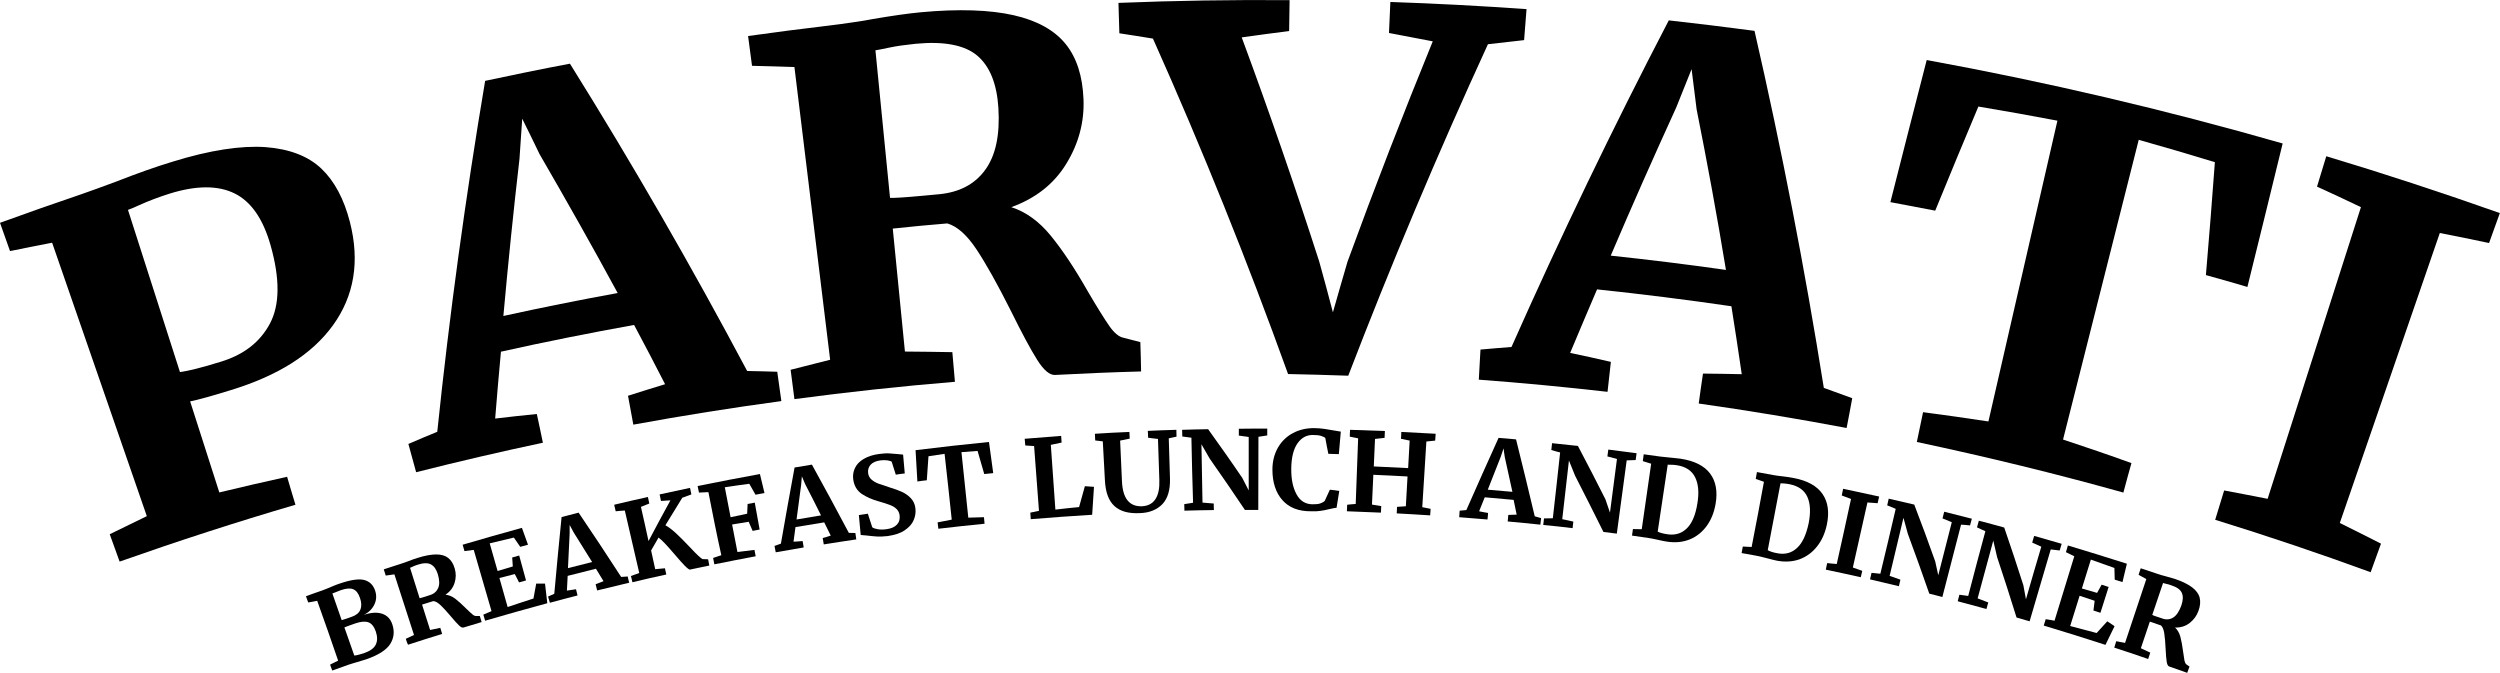 <?xml version="1.0" encoding="utf-8"?>
<!-- Generator: Adobe Illustrator 27.5.0, SVG Export Plug-In . SVG Version: 6.00 Build 0)  -->
<svg version="1.1" id="Layer_1" xmlns="http://www.w3.org/2000/svg" xmlns:xlink="http://www.w3.org/1999/xlink" x="0px" y="0px"
	 viewBox="0 0 1644.9 442.7" style="enable-background:new 0 0 1644.9 442.7;" xml:space="preserve">
<g>
	<path d="M34.3,159.7c-9.2,1.8-18.5,3.6-27.7,5.5C4.4,159,2.2,152.8,0,146.6c17.8-6.5,35.6-12.7,53.5-18.8c5-1.7,12.6-4.5,22.9-8.3
		c13.5-5.3,25.9-9.7,37.1-13.1c24.8-7.7,45.3-10.7,61.2-9.6c15.9,1.2,28.2,6,36.8,14.2c8.6,8.2,14.8,19.9,18.7,35
		c6.7,26.1,2.8,48.7-11.1,68c-14,19.3-36.3,33.2-67.3,42.7c-12.3,3.8-21.2,6.3-26.7,7.4c6.4,20,12.8,39.9,19.2,59.9
		c14.9-3.6,29.7-7,44.6-10.3c1.8,6.1,3.6,12.3,5.5,18.4C155.5,343.5,117,356,78.7,369.5c-2.2-6-4.3-12-6.5-18
		c8.1-4,16.3-8,24.4-11.9C75.9,279.7,55.1,219.7,34.3,159.7z M145.3,238c15.1-4.6,25.8-12.9,32.3-25.1c6.5-12.2,6.7-29.4,0.4-51.6
		c-4.9-17.2-12.7-28.6-23.6-34c-10.9-5.4-25.3-5.4-43.1,0.2c-6.6,2.1-13.4,4.6-20.2,7.7c-3.2,1.5-5.5,2.4-6.9,2.9
		c11.4,35.6,22.8,71.1,34.2,106.7C124,244.1,133,241.8,145.3,238L145.3,238z"/>
	<path d="M319.2,53.2c18.6-4,37.2-7.8,55.8-11.3c41.3,66.2,80.2,133.7,116.6,202.2c6.6,0.1,13.2,0.3,19.8,0.5
		c0.9,6.4,1.8,12.8,2.7,19.3c-32.6,4.4-65.1,9.6-97.4,15.5c-1.2-6.4-2.4-12.7-3.5-19c8.1-2.6,16.2-5.1,24.4-7.6
		c-6.7-13.1-13.5-26.1-20.4-39c-29.3,5.3-58.5,11.1-87.6,17.6c-1.4,14.7-2.6,29.4-3.8,44c9.1-1.1,18.3-2.1,27.4-3
		c1.4,6.3,2.7,12.6,4,18.9c-27.9,5.9-55.7,12.4-83.4,19.4c-1.7-6.2-3.4-12.4-5.1-18.6c6.3-2.7,12.6-5.4,19-8
		C295.7,207.3,306.2,130.4,319.2,53.2L319.2,53.2z M355,101.4c-3.8-7.8-7.5-15.6-11.4-23.3c-0.6,8.8-1.2,17.6-1.8,26.4
		c-4,34.5-7.5,69-10.6,103.4c25-5.5,50-10.5,75.2-15.1C389.7,162,372.5,131.6,355,101.4L355,101.4z"/>
	<path d="M520.2,243.3c8.7-2.2,17.3-4.4,26-6.6c-7.8-64.2-15.6-128.4-23.5-192.6c-9.3-0.3-18.6-0.6-27.9-0.8
		c-0.9-6.5-1.7-13.1-2.6-19.6c17.8-2.5,35.6-4.8,53.4-6.9c4.7-0.6,9.8-1.2,15.5-2.1c5.6-0.8,9.9-1.5,12.8-2.1
		c12.7-2.2,23.3-3.7,31.6-4.5c25.4-2.4,45.9-1.6,61.4,1.9c15.5,3.5,26.9,9.9,34.2,18.9c7.3,9,11.2,21.1,11.8,36.4
		c0.6,15-3.2,29.2-11.3,42.4c-8.1,13.3-20.2,22.8-36.2,28.6c9.6,3.1,18.2,9.3,25.9,18.7c7.7,9.4,15.9,21.7,24.6,37
		c6.1,10.4,10.8,17.9,14,22.5c3.2,4.6,6.3,7.1,9.2,7.7c3.7,1,7.5,1.9,11.2,2.9c0.2,6.4,0.4,12.9,0.5,19.3
		c-18.9,0.5-37.8,1.3-56.6,2.3c-3.5,0.2-7.5-3.1-11.8-10c-4.3-6.8-10.1-17.6-17.4-32.4c-8.7-17.3-16.2-30.7-22.5-40.2
		c-6.3-9.5-12.7-15.2-19.2-17.1c-12,1-23.9,2.1-35.9,3.4c2.7,27,5.3,53.9,8,80.9c10.4,0.1,20.8,0.2,31.2,0.4
		c0.5,6.5,1.1,13,1.7,19.5c-35.2,2.9-70.5,6.7-105.6,11.4C521.9,256.2,521.1,249.8,520.2,243.3L520.2,243.3z M648.2,111.8
		c6.9-9.4,9.8-23,8.7-40.8c-1-15.8-5.6-27.3-13.8-34.3c-8.2-7-21.8-9.7-40.6-7.9c-6.8,0.7-12.6,1.5-17.3,2.5c-4.7,1-7.8,1.6-9.2,1.8
		c3.2,32.3,6.4,64.7,9.6,97.1c2.8,0.1,9.7-0.3,20.4-1.3c4-0.4,8-0.7,11.9-1.1C631.2,126.5,641.3,121.3,648.2,111.8L648.2,111.8z"/>
	<path d="M735.9,1.9c37.5-1.5,75.1-2.1,112.6-1.8c-0.1,6.8-0.2,13.6-0.3,20.3c-10.4,1.3-20.8,2.8-31.2,4.2
		c18.1,48.9,35.1,98.1,51,147.5c3.1,11.1,6.1,22.3,9,33.4c3.2-11.1,6.3-22.2,9.6-33.3c17.7-48.5,36.4-96.8,56.1-145
		c-9.6-1.9-19.2-3.7-28.8-5.5c0.3-6.8,0.6-13.6,0.9-20.4c29.9,1,59.7,2.6,89.6,4.7c-0.5,6.8-1.1,13.6-1.6,20.4
		c-7.9,0.9-15.9,1.8-23.8,2.7c-33.2,72.3-63.8,145-91.9,218.1c-13.2-0.5-26.4-0.8-39.6-1.1c-26.8-74.4-56.4-148-88.9-220.7
		c-7.4-1.2-14.7-2.4-22.1-3.5C736.3,15.4,736.1,8.6,735.9,1.9L735.9,1.9z"/>
	<path d="M1098,13.4c18.8,2.1,37.6,4.4,56.4,6.9c17.9,78,33.1,156.3,45.6,234.9c6.2,2.2,12.5,4.5,18.7,6.8
		c-1.2,6.5-2.4,13.1-3.7,19.6c-32.3-6.1-64.8-11.5-97.3-16.1c0.9-6.6,1.8-13.2,2.8-19.7c8.5,0.1,17,0.2,25.5,0.4
		c-2.2-14.9-4.4-29.8-6.8-44.7c-29.4-4.3-58.9-8-88.4-11.1c-6,13.9-11.8,27.8-17.7,41.8c9,1.9,17.9,3.8,26.8,5.9
		c-0.7,6.6-1.5,13.2-2.2,19.7c-28.2-3.2-56.4-5.9-84.7-8c0.4-6.6,0.7-13.2,1.1-19.8c6.8-0.6,13.6-1.2,20.4-1.7
		C1026.5,156.2,1061,84.5,1098,13.4L1098,13.4z M1116.3,71.9c-1.1-8.8-2.2-17.6-3.3-26.4c-3.4,8.4-6.8,16.8-10.1,25.2
		c-14.8,32.4-29.2,64.9-43.1,97.5c25.3,2.7,50.6,5.8,75.8,9.4C1129.8,142.2,1123.3,107,1116.3,71.9z"/>
	<path d="M1353.7,79.4c-17.3-3.3-34.7-6.4-52-9.3c-9.6,22.8-19.1,45.7-28.4,68.5c-9.8-1.9-19.7-3.8-29.5-5.6
		c7.9-31.2,15.9-62.4,23.9-93.5c78.7,14.4,156.9,32.7,234.2,54.9c-7.7,31.5-15.4,63-23.2,94.4c-9.1-2.7-18.2-5.3-27.3-7.8
		c2.1-24.7,4.1-49.5,5.9-74.3c-16.7-5.1-33.3-10-50.1-14.7c-16.6,65.7-33.2,131.4-49.8,197.2c15.1,5,30.1,10.1,45,15.5
		c-1.8,6.5-3.6,12.9-5.3,19.4c-45-12.6-90.3-23.6-135.9-33.3c1.4-6.5,2.7-13.1,4.1-19.6c14.3,1.9,28.7,3.9,43,6.1
		C1323.5,211.3,1338.6,145.4,1353.7,79.4L1353.7,79.4z"/>
	<path d="M1553.4,136.3c-9.6-4.6-19.2-9.1-28.9-13.5c2-6.7,4.1-13.3,6.1-20c38.3,11.5,76.3,24,114.2,37.4
		c-2.4,6.6-4.7,13.1-7.1,19.7c-10.8-2.3-21.6-4.5-32.4-6.6c-21.9,63.6-43.9,127.2-65.8,190.8c9.1,4.5,18.1,9,27.1,13.6
		c-2.2,6.2-4.5,12.5-6.8,18.8c-33.9-12.4-68-23.9-102.3-34.5c2-6.4,3.9-12.9,5.9-19.3c9.5,1.8,19.1,3.6,28.6,5.5
		C1512.5,264.1,1533,200.2,1553.4,136.3L1553.4,136.3z"/>
</g>
<g>
	<path d="M208.7,395.3c-2,0.4-3.9,0.8-5.9,1.1c-0.5-1.4-1-2.7-1.5-4.1c3.6-1.3,7.1-2.6,10.7-3.8c1.6-0.6,3.7-1.4,6.2-2.5
		c0.6-0.3,1.3-0.6,2.2-0.9c0.9-0.4,1.9-0.7,3-1.1c7.3-2.5,12.7-3.3,16.2-2.4c3.5,0.9,5.9,3.2,7.2,6.9c1.1,3.3,0.9,6.4-0.5,9.3
		c-1.4,2.9-3.7,5.2-7,6.8c4.7-1.6,8.7-1.9,12.1-0.8c3.4,1.1,5.6,3.5,6.8,7.2c1.5,4.6,1,8.9-1.5,12.8s-7.7,7.2-15.7,10
		c-2.1,0.7-4.1,1.3-5.9,1.8c-0.5,0.2-1.3,0.4-2.4,0.7c-1.1,0.3-2.3,0.7-3.5,1.1c-3.5,1.2-7,2.5-10.6,3.8c-0.5-1.3-1-2.6-1.4-3.9
		c1.8-0.9,3.5-1.8,5.3-2.6C218,421.5,213.4,408.4,208.7,395.3L208.7,395.3z M228.1,407c1.1-0.4,2.2-0.8,3.4-1.2
		c2.9-1,4.8-2.6,5.6-4.7c0.9-2.2,0.8-4.8-0.3-7.8c-1-2.9-2.4-4.8-4.4-5.6c-1.9-0.8-4.6-0.6-8.1,0.6c-0.9,0.3-2.8,1.1-5.6,2.2
		c2,5.9,4.1,11.7,6.1,17.5C225.4,407.9,226.5,407.5,228.1,407L228.1,407z M239.4,429.8c4-1.4,6.6-3.2,7.8-5.6s1.2-5.2,0.1-8.6
		c-1.1-3.2-2.7-5.3-4.8-6.1c-2.1-0.8-4.9-0.6-8.5,0.6c-4,1.4-6.5,2.3-7.4,2.7c2.2,6.2,4.3,12.4,6.5,18.5
		C234.2,431.3,236.3,430.8,239.4,429.8L239.4,429.8z"/>
	<path d="M267,420.3c1.8-0.8,3.6-1.6,5.4-2.5c-4.3-13.3-8.6-26.6-12.9-39.9c-1.9,0.3-3.8,0.6-5.7,0.8c-0.4-1.4-0.9-2.7-1.3-4.1
		c3.5-1.1,7-2.3,10.5-3.4c0.9-0.3,1.9-0.6,3-1c1.1-0.4,1.9-0.7,2.5-0.9c2.5-1,4.5-1.7,6.2-2.2c5-1.6,9.1-2.3,12.4-2.3
		c3.3,0,5.9,0.8,7.8,2.3c1.9,1.5,3.4,3.8,4.3,7c0.9,3.1,0.9,6.2-0.1,9.4c-1,3.2-3,5.8-6,7.8c2.1,0.2,4.3,1,6.4,2.6
		c2.1,1.6,4.4,3.7,7.1,6.4c1.9,1.8,3.2,3.1,4.2,3.9c0.9,0.8,1.7,1.1,2.4,1.1c0.9,0,1.7,0,2.5,0c0.4,1.3,0.8,2.6,1.2,4
		c-4,1.2-8,2.4-12,3.6c-0.8,0.2-1.8-0.3-3-1.5c-1.3-1.2-3-3.2-5.3-5.9c-2.7-3.2-4.9-5.6-6.7-7.3c-1.8-1.7-3.4-2.6-4.8-2.7
		c-2.4,0.8-4.9,1.5-7.4,2.3c1.8,5.6,3.5,11.1,5.3,16.7c2.2-0.5,4.5-0.9,6.7-1.4c0.4,1.3,0.8,2.7,1.2,4c-7.5,2.3-15,4.7-22.4,7.1
		C267.8,423,267.4,421.6,267,420.3L267,420.3z M288.3,386.9c1-2.3,0.9-5.3-0.2-9c-1-3.3-2.5-5.4-4.5-6.5s-4.9-1.1-8.6,0.1
		c-1.4,0.4-2.5,0.9-3.4,1.3c-0.9,0.4-1.5,0.7-1.8,0.8c2.1,6.7,4.2,13.4,6.3,20c0.6-0.1,2-0.5,4.2-1.2c0.8-0.3,1.6-0.5,2.4-0.8
		C285.5,390.8,287.3,389.2,288.3,386.9L288.3,386.9z"/>
	<path d="M311.7,361.8c-2,0.3-4,0.6-6.1,0.8c-0.4-1.4-0.8-2.8-1.2-4.2c13-3.8,25.9-7.5,39-11.1c1.3,3.7,2.7,7.4,4,11.1
		c-1.7,0.5-3.4,0.9-5.1,1.4c-1.4-2-2.8-4-4.2-6.1c-5.3,1.2-10.6,2.5-15.9,3.8c1.7,6.1,3.4,12.1,5.2,18.2c3.3-1,6.6-2,10-3
		c-0.1-2-0.3-3.9-0.4-5.9c1.5-0.4,3.1-0.9,4.6-1.3c1.5,5.5,3,10.9,4.5,16.4c-1.5,0.4-3.1,0.9-4.6,1.3c-0.9-1.8-1.8-3.7-2.8-5.5
		c-3.4,0.9-6.7,1.7-10.1,2.6c1.8,6.4,3.6,12.7,5.4,19.1c5.7-1.9,11.3-3.8,17-5.6c0.6-3.3,1.2-6.5,1.8-9.8c1.9,0,3.8,0,5.8,0
		c0.5,4.3,1,8.6,1.5,12.9c-13.6,3.7-27.3,7.5-40.9,11.5c-0.4-1.4-0.8-2.7-1.2-4c1.8-0.8,3.6-1.5,5.4-2.3
		C319.5,388.7,315.6,375.2,311.7,361.8L311.7,361.8z"/>
	<path d="M369.5,340.2c3.8-1,7.5-1.9,11.2-2.9c9.5,14,18.8,28.1,28,42.3c1.4-0.1,2.9-0.2,4.3-0.3c0.3,1.4,0.6,2.8,1,4.1
		c-7,1.7-14.1,3.4-21.1,5.1c-0.3-1.4-0.7-2.7-1-4.1c1.7-0.7,3.5-1.3,5.2-2c-1.7-2.7-3.3-5.5-5-8.2c-6.2,1.5-12.4,3.1-18.6,4.7
		c-0.2,3.2-0.3,6.4-0.5,9.7c2-0.3,4-0.6,6-0.9c0.4,1.4,0.7,2.7,1,4.1c-6.1,1.5-12.1,3.1-18.2,4.8c-0.4-1.4-0.8-2.7-1.2-4.1
		c1.4-0.6,2.7-1.2,4.1-1.8C366.2,373.9,367.8,357,369.5,340.2L369.5,340.2z M377.5,350.4c-0.9-1.7-1.8-3.3-2.7-5c0,1.9,0,3.8,0,5.8
		c-0.4,7.5-0.8,15.1-1.1,22.6c5.3-1.4,10.6-2.7,15.9-4C385.6,363.3,381.5,356.9,377.5,350.4L377.5,350.4z"/>
	<path d="M450.7,372.4c-1.5-1.5-3.7-4-6.6-7.4c-2.5-2.9-4.6-5.3-6.2-7c-1.6-1.8-3.2-3.2-4.6-4.3c-1.6,2.8-3.3,5.6-4.9,8.5
		c0.9,4.1,1.8,8.2,2.7,12.3c2.1-0.2,4.2-0.4,6.4-0.6c0.3,1.4,0.6,2.7,0.9,4.1c-7.5,1.6-14.9,3.3-22.3,5.1c-0.3-1.4-0.6-2.8-1-4.1
		c1.8-0.7,3.7-1.3,5.5-2c-3.1-13.7-6.3-27.4-9.5-41.1c-2,0.1-4,0.3-6,0.5c-0.3-1.4-0.7-2.8-1-4.3c7.4-1.8,14.8-3.5,22.2-5.1
		c0.3,1.4,0.6,2.9,0.9,4.3c-1.8,0.7-3.6,1.5-5.5,2.2c1.7,7.5,3.4,15,5,22.5c4.7-8.9,9.5-17.9,14.4-26.8c-2.1,0.1-4.2,0.3-6.2,0.4
		c-0.3-1.4-0.6-2.9-0.9-4.3c6.7-1.5,13.3-2.9,20-4.3c0.3,1.4,0.6,2.9,0.9,4.3c-2,0.7-4,1.5-6,2.2c-3.7,6-7.4,12.1-11.1,18.1
		c2,1.1,4.3,2.8,6.8,5.1s5.5,5.3,9.1,9.1c2.6,2.8,4.6,4.8,5.9,6c1.3,1.2,2.2,1.9,2.8,2.1c1.2,0,2.4,0,3.5,0.1
		c0.3,1.4,0.5,2.7,0.8,4.1c-4.3,0.9-8.6,1.8-12.9,2.7C453.4,374.7,452.3,374,450.7,372.4L450.7,372.4z"/>
	<path d="M466.1,323.8c-2.1,0.1-4.2,0.2-6.2,0.3c-0.3-1.4-0.6-2.9-0.9-4.3c13.6-2.8,27.3-5.4,41-7.9c1,4.2,2,8.3,3,12.5
		c-2,0.4-3.9,0.7-5.9,1.1c-1.4-2.4-2.8-4.8-4.1-7.2c-5.4,0.7-10.8,1.5-16.1,2.3c1.3,6.6,2.5,13.1,3.8,19.7c3.6-0.8,7.2-1.5,10.9-2.3
		c0.1-2.1,0.2-4.3,0.3-6.4c1.6-0.3,3.1-0.6,4.7-0.9c1.1,5.9,2.1,11.8,3.2,17.7c-1.5,0.3-3.1,0.6-4.6,0.9c-0.9-2-1.7-4-2.6-6
		c-3.6,0.6-7.3,1.2-10.9,1.8c1.2,6.1,2.3,12.1,3.5,18.1c3.7-0.5,7.5-0.9,11.2-1.4c0.3,1.4,0.5,2.8,0.8,4.2
		c-9.1,1.7-18.1,3.5-27.2,5.3c-0.3-1.4-0.6-2.8-0.8-4.2c1.8-0.6,3.6-1.2,5.4-1.8C471.5,351.4,468.8,337.6,466.1,323.8L466.1,323.8z"
		/>
	<path d="M522.8,307.6c3.8-0.6,7.6-1.3,11.4-1.9c8.2,14.9,16.4,29.9,24.3,44.9c1.4,0,2.9,0.1,4.3,0.1c0.2,1.4,0.4,2.8,0.6,4.2
		c-7.1,1.1-14.3,2.1-21.4,3.3c-0.2-1.4-0.5-2.8-0.7-4.2c1.8-0.5,3.6-1,5.3-1.6c-1.4-2.9-2.8-5.8-4.3-8.7c-6.3,1-12.6,2-18.9,3.1
		c-0.4,3.2-0.9,6.4-1.3,9.6c2-0.1,4-0.2,6-0.4c0.2,1.4,0.5,2.8,0.7,4.2c-6.1,1-12.3,2.1-18.4,3.2c-0.3-1.4-0.5-2.8-0.8-4.2
		c1.4-0.5,2.8-1,4.2-1.5C516.7,341.1,519.7,324.3,522.8,307.6L522.8,307.6z M529.8,318.6c-0.7-1.8-1.5-3.5-2.2-5.2
		c-0.2,1.9-0.3,3.9-0.5,5.8c-1,7.5-2,15.1-3,22.6c5.4-0.9,10.7-1.8,16.1-2.7C536.8,332.2,533.3,325.4,529.8,318.6L529.8,318.6z"/>
	<path d="M577,353c-2.1-0.1-4.5-0.4-7.2-0.7c-1.8-0.2-2.9-0.3-3.5-0.3c-0.4-4.4-0.8-8.7-1.2-13.1c2-0.3,4-0.6,5.9-0.9
		c1,2.9,1.9,5.9,2.9,8.9c0.7,0.6,1.9,1,3.6,1.3c1.7,0.3,3.6,0.3,5.7,0c3.2-0.4,5.6-1.5,7-3.1c1.5-1.6,2-3.6,1.7-6.1
		c-0.2-1.6-0.9-3-2-4.1c-1.1-1.1-2.6-2-4.5-2.7c-1.8-0.7-4.3-1.5-7.5-2.4c-4.3-1.2-8-2.9-11-4.9c-3-2.1-4.9-5.2-5.5-9.4
		c-0.4-2.6,0-5.1,1.1-7.5s3-4.4,5.7-6c2.7-1.6,6.1-2.8,10.2-3.3c2.4-0.3,4.6-0.5,6.5-0.4c1.9,0.1,4,0.3,6.3,0.5
		c1.3,0.2,2.3,0.2,3,0.3c0.4,4.1,0.7,8.3,1.1,12.4c-2,0.2-4,0.5-5.9,0.8c-0.9-2.8-1.8-5.6-2.7-8.5c-0.5-0.4-1.5-0.7-2.8-0.9
		c-1.4-0.2-2.9-0.2-4.6,0c-3,0.4-5.2,1.4-6.5,2.9c-1.3,1.5-1.9,3.3-1.6,5.5c0.2,1.7,1,3.2,2.3,4.3c1.3,1.1,2.8,2,4.5,2.6
		c1.7,0.6,4.3,1.5,8,2.7c2.9,0.9,5.5,1.8,7.6,2.8s4,2.3,5.7,4.1c1.7,1.8,2.7,4,3,6.6c0.3,2.6,0,5.1-1.1,7.7c-1,2.5-3,4.8-5.8,6.7
		c-2.8,2-6.6,3.2-11.3,3.9C581.5,353,579.1,353.1,577,353L577,353z"/>
	<path d="M621.5,298.6c-3.5,0.5-7.1,1.1-10.6,1.6c-0.4,5.3-0.7,10.5-1.1,15.8c-2.1,0.2-4.2,0.5-6.2,0.8c-0.4-6.9-0.8-13.7-1.2-20.6
		c16.1-2,32.2-3.8,48.3-5.4c0.9,6.8,1.9,13.6,2.8,20.5c-2,0.2-3.9,0.4-5.9,0.6c-1.5-5.1-2.9-10.1-4.4-15.2c-3.5,0.2-7,0.5-10.6,0.8
		c1.5,14.4,3,28.7,4.5,43.1c3.4-0.1,6.9-0.2,10.3-0.3c0.1,1.4,0.3,2.8,0.4,4.3c-10.1,1-20.2,2.1-30.4,3.3c-0.2-1.4-0.3-2.8-0.5-4.2
		c3.1-0.6,6.2-1.2,9.3-1.8C624.7,327.3,623.1,313,621.5,298.6L621.5,298.6z"/>
	<path d="M680.4,293.5c-2-0.1-3.9-0.3-5.8-0.4c-0.1-1.5-0.2-2.9-0.4-4.4c8-0.7,16-1.3,24-1.9c0.1,1.5,0.2,2.9,0.3,4.4
		c-2.4,0.5-4.8,1-7.1,1.5c1,14.2,2,28.4,3,42.6c5.2-0.6,10.4-1.2,15.6-1.7c1.3-4.5,2.5-9.1,3.8-13.7c2,0.1,4,0.3,6,0.4
		c-0.4,6.1-0.8,12.3-1.2,18.4c-13.5,0.8-26.9,1.8-40.4,2.9c-0.1-1.4-0.2-2.9-0.3-4.3c1.9-0.4,3.8-0.8,5.7-1.2
		C682.6,322,681.5,307.7,680.4,293.5z"/>
	<path d="M733.3,333c-3.8-3.4-5.9-9-6.3-16.8c-0.5-8.6-0.9-17.2-1.4-25.8c-1.7-0.2-3.3-0.4-5-0.6c-0.1-1.5-0.2-3-0.2-4.4
		c7.6-0.5,15.1-0.9,22.7-1.2c0.1,1.5,0.1,3,0.2,4.4c-2.1,0.4-4.2,0.9-6.3,1.3c0.4,8.9,0.8,17.8,1.2,26.7
		c0.5,11.4,4.9,16.8,13.2,16.5c4-0.2,7-1.8,8.9-4.8c1.9-3,2.7-7.2,2.5-12.5c-0.3-9-0.6-18-0.9-27c-2.2-0.2-4.3-0.5-6.5-0.8
		c0-1.5-0.1-3-0.2-4.5c6.3-0.3,12.5-0.5,18.8-0.7c0,1.5,0.1,3,0.1,4.5c-1.7,0.4-3.4,0.7-5.1,1.1c0.3,8.9,0.5,17.7,0.8,26.5
		c0.2,7.5-1.5,13.1-5,16.8c-3.6,3.7-8.5,5.7-14.7,5.9C742.7,338,737.1,336.5,733.3,333L733.3,333z"/>
	<path d="M783.9,288c-2-0.3-4-0.5-6-0.8c0-1.5-0.1-3-0.1-4.4c5.7-0.2,11.4-0.3,17.1-0.4c7.6,10.6,15.2,21.3,22.5,32.1
		c1.4,2.7,2.8,5.4,4.2,8.2c0-11.7,0-23.5,0-35.2c-2.2-0.3-4.3-0.6-6.5-0.9c0-1.5,0-3,0-4.5c6.2-0.1,12.5-0.1,18.7-0.1
		c0,1.5,0,3,0,4.5c-1.9,0.3-3.9,0.6-5.8,0.9c0,16-0.1,32.1-0.1,48.1c-3,0-5.9,0-8.8,0c-7.6-11.3-15.3-22.6-23.2-33.8
		c-1.8-3.1-3.6-6.3-5.4-9.4c0.2,12.8,0.5,25.6,0.7,38.4c2.5,0.2,4.9,0.4,7.4,0.6c0,1.4,0,2.9,0.1,4.3c-6.5,0.1-12.9,0.2-19.4,0.4
		c0-1.4-0.1-2.9-0.1-4.3c1.9-0.3,3.8-0.6,5.8-0.9C784.5,316.6,784.2,302.3,783.9,288L783.9,288z"/>
	<path d="M843.7,329c-4.3-4.9-6.5-11.6-6.5-20c0-5.6,1.3-10.4,3.7-14.6c2.4-4.1,5.7-7.3,9.9-9.5c4.2-2.2,8.9-3.3,14.2-3.2
		c2.2,0,4.3,0.2,6.4,0.5s4.5,0.7,7.3,1.2c2.1,0.4,3.2,0.6,3.5,0.6c-0.4,4.9-0.9,9.9-1.3,14.8c-2.3-0.1-4.6-0.1-6.9-0.2
		c-0.7-3.5-1.4-6.9-2-10.4c-0.5-0.5-1.5-1-2.8-1.4c-1.3-0.4-3.1-0.6-5.2-0.6c-4.3-0.1-7.7,1.8-10.3,5.5c-2.6,3.7-4,9.2-4.1,16.4
		c-0.1,6.9,1,12.6,3.4,17c2.3,4.4,5.8,6.6,10.4,6.7c2.2,0,3.9-0.1,5.1-0.5c1.2-0.4,2.2-0.9,3.1-1.7c1.1-2.4,2.3-4.9,3.4-7.4
		c2.1,0.2,4.1,0.5,6.2,0.8c-0.6,3.7-1.2,7.4-1.8,11.1c-1,0.1-2,0.2-3,0.5c-1,0.2-1.6,0.4-1.9,0.4c-2,0.5-3.8,0.9-5.5,1.1
		c-1.7,0.3-3.8,0.4-6.2,0.3C854.4,336.5,848.1,334,843.7,329L843.7,329z"/>
	<path d="M893.6,288.4c-1.8-0.4-3.7-0.8-5.5-1.1c0-1.5,0.1-3,0.2-4.5c7.6,0.2,15.2,0.5,22.9,0.8c-0.1,1.5-0.1,3-0.2,4.5
		c-2.1,0.2-4.2,0.5-6.3,0.7c-0.3,6-0.5,12.1-0.8,18.1c7.5,0.3,15.1,0.7,22.6,1.1c0.3-6,0.7-12.1,1-18.1c-1.9-0.4-3.8-0.8-5.7-1.2
		c0.1-1.5,0.2-3,0.2-4.5c7.5,0.4,15,0.8,22.6,1.2c-0.1,1.5-0.2,3-0.3,4.5c-1.9,0.2-3.8,0.4-5.8,0.6c-0.9,14.4-1.8,28.8-2.7,43.2
		c1.8,0.4,3.7,0.7,5.5,1.1c-0.1,1.4-0.2,2.9-0.3,4.3c-7.3-0.5-14.7-0.9-22-1.3c0.1-1.4,0.2-2.9,0.2-4.3c1.9-0.1,3.8-0.3,5.8-0.4
		c0.4-6.5,0.7-13,1.1-19.6c-7.5-0.4-15-0.8-22.5-1.1c-0.3,6.5-0.6,13-0.9,19.6c2,0.3,4.1,0.7,6.1,1c-0.1,1.4-0.1,2.9-0.2,4.3
		c-7.5-0.3-14.9-0.6-22.4-0.9c0-1.4,0.1-2.9,0.2-4.3c1.9-0.2,3.7-0.4,5.6-0.5C892.5,317.2,893.1,302.8,893.6,288.4L893.6,288.4z"/>
	<path d="M986,288.1c3.8,0.3,7.7,0.6,11.5,1c4.2,16.8,8.3,33.7,12.3,50.6c1.4,0.4,2.8,0.8,4.2,1.2c-0.2,1.4-0.3,2.9-0.5,4.3
		c-7.2-0.8-14.3-1.4-21.5-2.1c0.1-1.5,0.3-2.9,0.4-4.3c1.8-0.1,3.7-0.1,5.5-0.2c-0.7-3.2-1.3-6.4-2-9.7c-6.3-0.6-12.7-1.1-19-1.7
		c-1.2,3.1-2.4,6.1-3.7,9.2c2,0.4,3.9,0.8,5.9,1.1c-0.1,1.4-0.2,2.9-0.4,4.3c-6.2-0.5-12.4-1-18.6-1.5c0.1-1.4,0.2-2.9,0.3-4.3
		c1.5-0.1,3-0.3,4.4-0.4C971.8,319.8,978.8,303.9,986,288.1z M990.1,300.8c-0.3-1.9-0.6-3.8-0.8-5.8c-0.7,1.9-1.3,3.7-1.9,5.6
		c-2.9,7.2-5.7,14.4-8.5,21.6c5.4,0.5,10.8,0.9,16.2,1.4C993.4,316,991.8,308.4,990.1,300.8L990.1,300.8z"/>
	<path d="M1026.5,297.7c-1.9-0.5-3.9-1-5.8-1.6c0.2-1.5,0.3-3,0.5-4.5c5.7,0.6,11.3,1.2,17,1.8c6.2,11.7,12.2,23.4,18.1,35.1
		c1,2.9,2,5.8,3,8.8c1.5-11.8,3.1-23.5,4.6-35.3c-2.1-0.6-4.2-1.2-6.3-1.7c0.2-1.5,0.4-3,0.6-4.5c6.2,0.8,12.4,1.6,18.6,2.4
		c-0.2,1.5-0.4,3-0.6,4.5c-2,0.1-3.9,0.1-5.9,0.2c-2.2,16.1-4.3,32.1-6.5,48.2c-2.9-0.4-5.9-0.8-8.8-1.1
		c-6.1-12.3-12.3-24.6-18.6-36.9c-1.4-3.4-2.7-6.8-4.1-10.1c-1.5,12.9-2.9,25.8-4.4,38.6c2.4,0.5,4.9,1,7.3,1.6
		c-0.2,1.4-0.3,2.9-0.5,4.3c-6.4-0.8-12.9-1.5-19.3-2.1c0.2-1.4,0.3-2.9,0.5-4.3c2,0,3.9-0.1,5.8-0.1
		C1023.4,326.5,1024.9,312.1,1026.5,297.7L1026.5,297.7z"/>
	<path d="M1086.4,305.1c-1.8-0.6-3.6-1.1-5.5-1.7c0.2-1.5,0.4-3,0.6-4.5c3.6,0.5,7.3,1,10.9,1.5c1.6,0.2,3.9,0.4,6.7,0.7
		c0.7,0.1,1.7,0.1,3,0.3c1.3,0.1,2.5,0.3,3.6,0.4c9.2,1.4,15.7,4.7,19.5,9.8c3.8,5.1,5,11.8,3.6,19.9c-1,5.7-2.9,10.5-5.9,14.6
		c-2.9,4-6.7,7-11.1,8.8c-4.5,1.8-9.4,2.3-14.8,1.5c-1.4-0.2-3.6-0.6-6.5-1.3c-2.8-0.6-4.7-1-5.7-1.1c-3.7-0.5-7.3-1.1-11-1.6
		c0.2-1.4,0.4-2.9,0.6-4.3c2,0,3.9,0.1,5.8,0.1C1082.3,333.8,1084.3,319.5,1086.4,305.1L1086.4,305.1z M1097.6,351.6
		c4.9,0.6,9-0.7,12.3-4c3.4-3.3,5.7-8.8,6.9-16.3c1.2-7.2,0.7-12.9-1.5-17.3c-2.2-4.4-6.2-7-12-7.9c-1.2-0.2-2.4-0.3-3.6-0.3
		c-1.1,0-1.9,0-2.4-0.1c-2.2,14.7-4.4,29.4-6.6,44.1C1092.3,350.6,1094.6,351.2,1097.6,351.6L1097.6,351.6z"/>
	<path d="M1160.6,317c-1.8-0.6-3.6-1.3-5.4-1.9c0.3-1.5,0.5-3,0.8-4.5c3.6,0.6,7.2,1.3,10.9,2c1.6,0.3,3.9,0.6,6.7,0.9
		c0.7,0.1,1.6,0.2,3,0.4c1.3,0.2,2.5,0.4,3.5,0.6c9.1,1.7,15.5,5.3,19.1,10.6c3.6,5.3,4.5,12,2.8,20.1c-1.2,5.6-3.3,10.4-6.5,14.4
		c-3.1,3.9-6.9,6.7-11.5,8.4c-4.5,1.6-9.5,1.9-14.9,0.9c-1.4-0.3-3.6-0.8-6.5-1.6c-2.8-0.7-4.6-1.2-5.7-1.4c-3.7-0.7-7.3-1.4-11-2
		c0.3-1.4,0.5-2.9,0.8-4.3c1.9,0.1,3.9,0.2,5.8,0.3C1155.3,345.6,1158,331.3,1160.6,317L1160.6,317z M1169.9,364.1
		c4.8,0.8,9-0.3,12.5-3.6c3.5-3.2,6-8.6,7.6-16.1c1.4-7.1,1.2-12.9-0.8-17.4c-2-4.5-5.9-7.2-11.7-8.4c-1.2-0.2-2.4-0.4-3.6-0.5
		c-1.1-0.1-1.9-0.1-2.4-0.1c-2.8,14.7-5.6,29.3-8.4,44C1164.7,362.9,1166.9,363.6,1169.9,364.1L1169.9,364.1z"/>
	<path d="M1217.9,328.3c-2-0.8-4.1-1.5-6.1-2.3c0.3-1.5,0.6-3,0.9-4.4c7.9,1.7,15.8,3.4,23.7,5.1c-0.3,1.5-0.7,3-1,4.4
		c-2.2-0.2-4.5-0.3-6.7-0.5c-3.2,14.3-6.4,28.5-9.6,42.8c2.1,0.7,4.1,1.5,6.2,2.2c-0.3,1.4-0.6,2.8-1,4.2c-7.7-1.7-15.3-3.4-23-5
		c0.3-1.4,0.6-2.9,0.9-4.3c2.1,0.2,4.2,0.4,6.3,0.6C1211.7,356.9,1214.8,342.6,1217.9,328.3L1217.9,328.3z"/>
	<path d="M1247.3,334.8c-1.9-0.8-3.7-1.5-5.6-2.3c0.3-1.5,0.7-3,1-4.4c5.6,1.3,11.2,2.6,16.8,3.9c4.8,12.5,9.4,24.9,13.8,37.4
		c0.7,3,1.3,6.1,2,9.1l8.9-34.9c-2-0.8-4.1-1.7-6.1-2.5c0.4-1.5,0.7-2.9,1.1-4.4c6.1,1.5,12.2,3.1,18.2,4.6
		c-0.4,1.5-0.8,2.9-1.2,4.4c-2-0.2-3.9-0.4-5.9-0.5c-4.1,15.9-8.2,31.7-12.3,47.6c-2.9-0.7-5.8-1.5-8.6-2.2
		c-4.6-13.1-9.2-26.2-14.1-39.3c-0.9-3.5-1.9-7.1-2.9-10.6c-3,12.7-6.1,25.5-9.1,38.2c2.4,0.8,4.7,1.6,7.1,2.5
		c-0.3,1.4-0.7,2.9-1,4.3c-6.3-1.5-12.7-3-19-4.5c0.3-1.4,0.7-2.9,1-4.3c1.9,0.2,3.9,0.4,5.8,0.6
		C1240.6,363.4,1244,349.1,1247.3,334.8L1247.3,334.8z"/>
	<path d="M1306.3,349.5c-1.8-0.8-3.7-1.6-5.5-2.5c0.4-1.5,0.8-2.9,1.2-4.4c5.6,1.5,11.1,2.9,16.7,4.5c4.3,12.6,8.6,25.3,12.6,38
		c0.6,3.1,1.1,6.2,1.7,9.2c3.3-11.6,6.7-23.1,10.1-34.6c-2-0.9-4-1.8-6-2.7c0.4-1.5,0.8-2.9,1.3-4.4c6.1,1.7,12.1,3.5,18.1,5.2
		c-0.4,1.5-0.9,2.9-1.3,4.4c-2-0.2-3.9-0.5-5.9-0.7c-4.6,15.8-9.3,31.5-13.9,47.3c-2.9-0.8-5.7-1.7-8.6-2.5
		c-4.1-13.3-8.4-26.6-12.8-39.8c-0.8-3.6-1.7-7.2-2.5-10.8c-3.4,12.7-6.9,25.4-10.3,38c2.3,0.9,4.7,1.8,7,2.7
		c-0.4,1.4-0.8,2.8-1.2,4.3c-6.3-1.7-12.6-3.4-18.9-5.1c0.4-1.4,0.8-2.9,1.1-4.3c1.9,0.3,3.9,0.5,5.8,0.8
		C1298.7,377.8,1302.5,363.6,1306.3,349.5L1306.3,349.5z"/>
	<path d="M1364.8,366c-1.8-0.9-3.7-1.8-5.5-2.7c0.4-1.5,0.9-2.9,1.3-4.4c13,3.9,25.9,7.9,38.8,12c-1,4-1.9,8.1-2.9,12.1
		c-1.7-0.5-3.4-1.1-5.1-1.6c-0.1-2.6-0.1-5.1-0.2-7.7c-5.2-1.9-10.3-3.7-15.5-5.5c-2,6.3-3.9,12.6-5.9,19c3.3,1,6.7,1.9,10,2.9
		c1-1.8,2-3.6,3-5.4c1.5,0.5,3.1,1,4.6,1.5c-1.8,5.7-3.6,11.4-5.4,17c-1.5-0.5-3-1-4.6-1.5c0.3-2.1,0.5-4.3,0.8-6.4
		c-3.3-1.1-6.6-2.2-9.9-3.3c-2.1,6.6-4.1,13.3-6.2,19.9c5.8,1.5,11.6,3,17.4,4.6c2.3-2.6,4.7-5.1,7-7.7c1.6,1.1,3.2,2.1,4.8,3.2
		c-2,4.1-4,8.2-6,12.3c-13.5-4.4-27-8.6-40.6-12.7c0.4-1.4,0.8-2.8,1.3-4.2c1.9,0.3,3.9,0.6,5.8,1
		C1356.2,394.2,1360.5,380.1,1364.8,366L1364.8,366z"/>
	<path d="M1392.4,421.9c1.9,0.4,3.9,0.8,5.8,1.1c4.7-14,9.3-28,14-42c-1.7-0.9-3.4-1.9-5.1-2.8c0.5-1.4,0.9-2.9,1.4-4.3
		c3.5,1.1,7,2.3,10.5,3.5c0.9,0.3,1.9,0.6,3.1,1c1.1,0.3,2,0.6,2.6,0.7c2.6,0.7,4.7,1.3,6.3,1.8c5,1.7,8.8,3.6,11.4,5.6
		c2.6,2,4.3,4.3,4.9,6.8s0.4,5.4-0.8,8.6c-1.1,3.2-3.1,5.9-5.8,8c-2.7,2.1-5.9,3.1-9.6,3c1.6,1.5,2.8,3.5,3.5,6.1
		c0.7,2.6,1.3,5.9,1.8,9.8c0.4,2.7,0.7,4.7,0.9,5.9c0.3,1.2,0.7,2,1.2,2.4c0.7,0.5,1.4,1,2.1,1.5c-0.5,1.4-1,2.7-1.5,4.1
		c-4-1.4-7.9-2.8-11.9-4.2c-0.8-0.3-1.3-1.3-1.6-3.1c-0.3-1.8-0.5-4.6-0.7-8.3c-0.2-4.4-0.5-7.8-0.9-10.4c-0.4-2.5-1.1-4.3-2.2-5.2
		c-2.4-0.8-4.9-1.7-7.3-2.5c-2,5.8-4,11.7-5.9,17.5c2.1,1,4.2,1.9,6.2,2.9c-0.5,1.4-1,2.8-1.4,4.2c-7.4-2.6-14.9-5.1-22.3-7.5
		C1391.5,424.7,1392,423.3,1392.4,421.9L1392.4,421.9z M1429.9,406.3c2.2-1.4,3.9-4,5.3-7.8c1.2-3.4,1.3-6.2,0.4-8.3
		c-0.9-2.2-3.3-3.9-7-5.1c-1.3-0.5-2.5-0.8-3.5-1c-1-0.2-1.6-0.4-1.9-0.5c-2.4,7-4.8,14-7.1,21c0.5,0.3,1.9,0.8,4.1,1.5
		c0.8,0.3,1.6,0.5,2.4,0.8C1425.2,407.9,1427.7,407.7,1429.9,406.3L1429.9,406.3z"/>
</g>
</svg>
